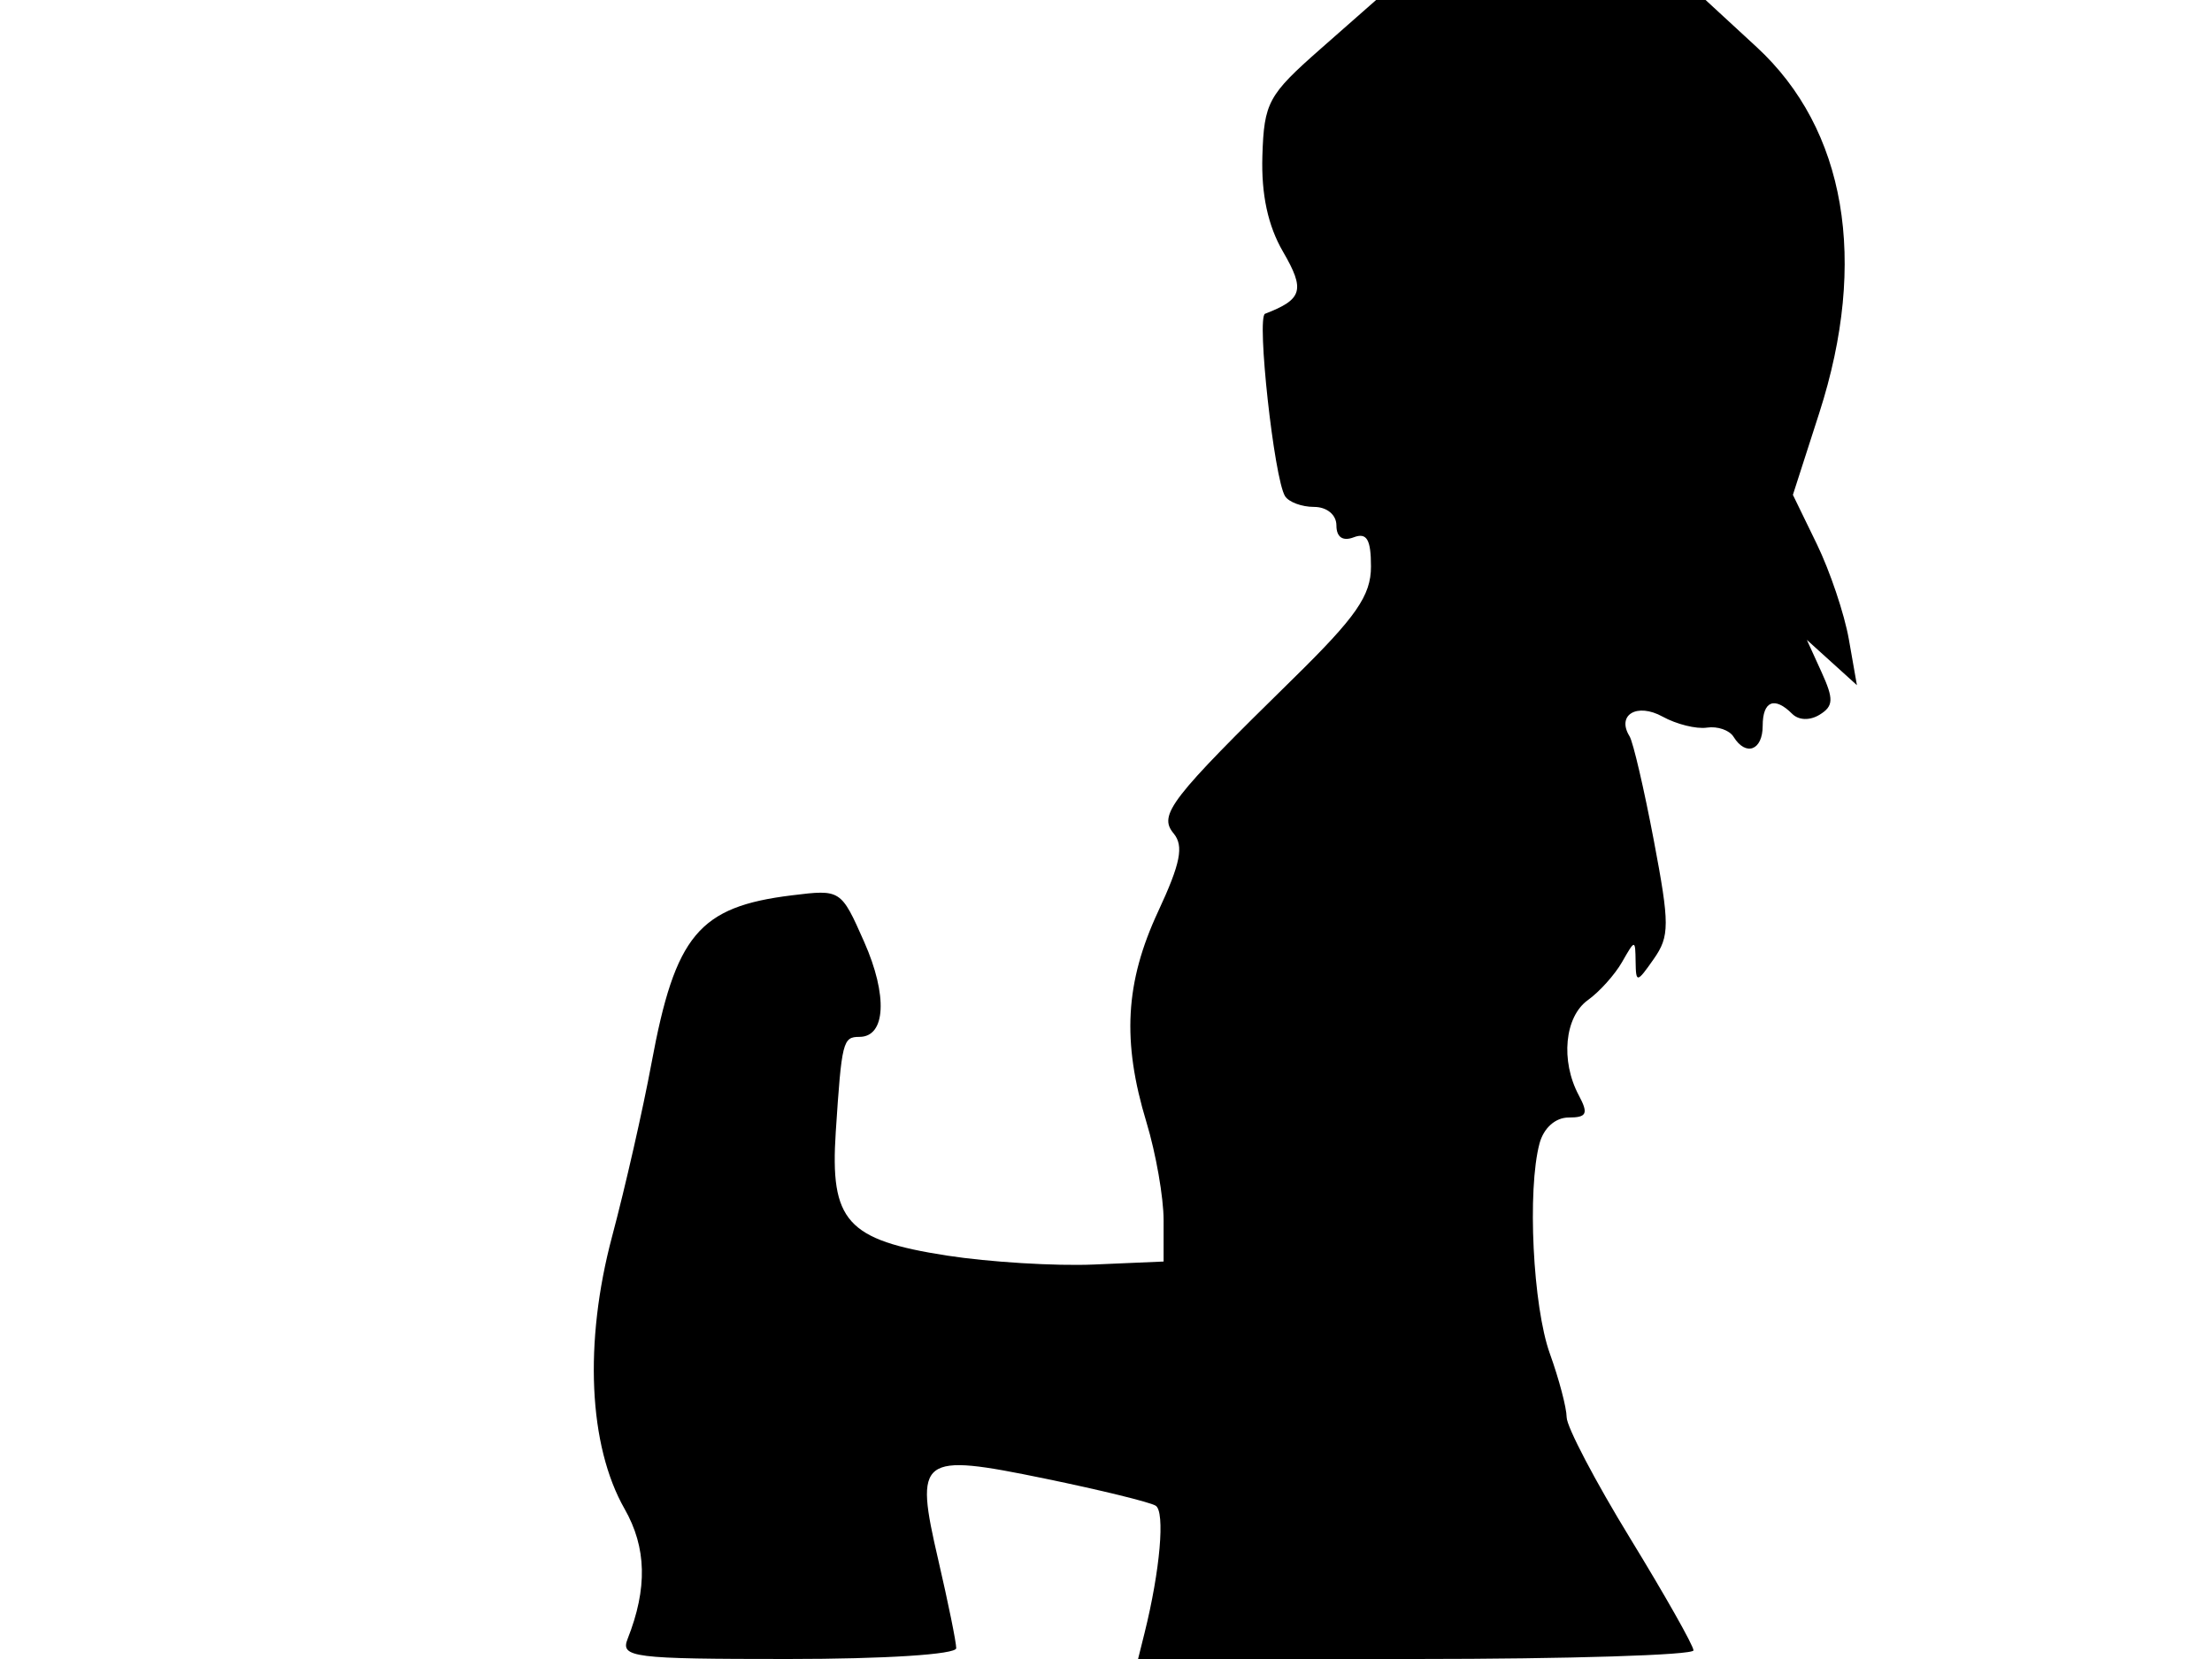<svg xmlns="http://www.w3.org/2000/svg" width="192" height="144" viewBox="0 0 192 144" version="1.1">
	<path d="M 114.588 4.274 C 110.077 8.244, 109.720 8.903, 109.574 13.524 C 109.469 16.873, 110.054 19.594, 111.364 21.845 C 113.300 25.174, 113.066 25.982, 109.806 27.234 C 109.056 27.522, 110.589 41.526, 111.540 43.064 C 111.858 43.579, 112.991 44, 114.059 44 C 115.175 44, 116 44.683, 116 45.607 C 116 46.625, 116.550 47.003, 117.500 46.638 C 118.635 46.203, 119 46.819, 119 49.174 C 119 51.695, 117.719 53.541, 112.250 58.903 C 101.570 69.374, 100.526 70.724, 101.868 72.340 C 102.771 73.429, 102.473 74.934, 100.524 79.120 C 97.662 85.269, 97.378 90.380, 99.511 97.409 C 100.330 100.109, 101 103.934, 101 105.909 L 100.999 109.500 94.943 109.760 C 91.612 109.903, 85.874 109.553, 82.193 108.983 C 73.501 107.635, 72.033 106.001, 72.544 98.241 C 73.062 90.384, 73.157 90, 74.599 90 C 76.887 90, 77.067 86.405, 75.011 81.758 C 72.997 77.205, 72.979 77.193, 68.746 77.713 C 60.655 78.705, 58.611 81.149, 56.547 92.295 C 55.814 96.258, 54.276 103.019, 53.130 107.321 C 50.676 116.527, 51.087 125.488, 54.213 130.969 C 56.127 134.326, 56.211 137.869, 54.478 142.250 C 53.838 143.868, 54.885 144, 68.393 144 C 76.820 144, 83 143.603, 83 143.062 C 83 142.546, 82.300 139.106, 81.445 135.417 C 79.357 126.418, 79.783 126.093, 90.723 128.345 C 95.498 129.328, 99.812 130.384, 100.310 130.692 C 101.144 131.207, 100.698 136.313, 99.344 141.750 L 98.783 144 122.892 144 C 136.151 144, 146.997 143.662, 146.994 143.250 C 146.991 142.838, 144.516 138.460, 141.494 133.522 C 138.472 128.584, 135.993 123.859, 135.985 123.022 C 135.977 122.185, 135.321 119.700, 134.529 117.500 C 133.052 113.401, 132.553 103.269, 133.630 99.250 C 133.990 97.908, 135.008 97, 136.152 97 C 137.739 97, 137.891 96.666, 137.035 95.066 C 135.439 92.083, 135.806 88.252, 137.827 86.807 C 138.832 86.088, 140.168 84.600, 140.797 83.500 C 141.925 81.525, 141.940 81.525, 141.970 83.473 C 141.998 85.340, 142.082 85.328, 143.542 83.243 C 144.932 81.260, 144.932 80.236, 143.547 72.932 C 142.700 68.471, 141.755 64.412, 141.445 63.911 C 140.293 62.047, 142.088 60.976, 144.311 62.202 C 145.515 62.866, 147.248 63.296, 148.161 63.157 C 149.075 63.018, 150.114 63.376, 150.470 63.952 C 151.541 65.684, 153 65.135, 153 63 C 153 60.843, 154.025 60.425, 155.558 61.958 C 156.128 62.528, 157.098 62.557, 157.952 62.030 C 159.150 61.289, 159.176 60.683, 158.109 58.341 L 156.833 55.539 159.006 57.505 L 161.179 59.472 160.478 55.486 C 160.093 53.294, 158.842 49.577, 157.700 47.226 L 155.622 42.952 157.913 35.839 C 162.169 22.625, 160.213 11.216, 152.467 4.077 L 148.045 0 133.745 0 L 119.445 -0 114.588 4.274" stroke="none" fill="black" fill-rule="evenodd"/>
</svg>